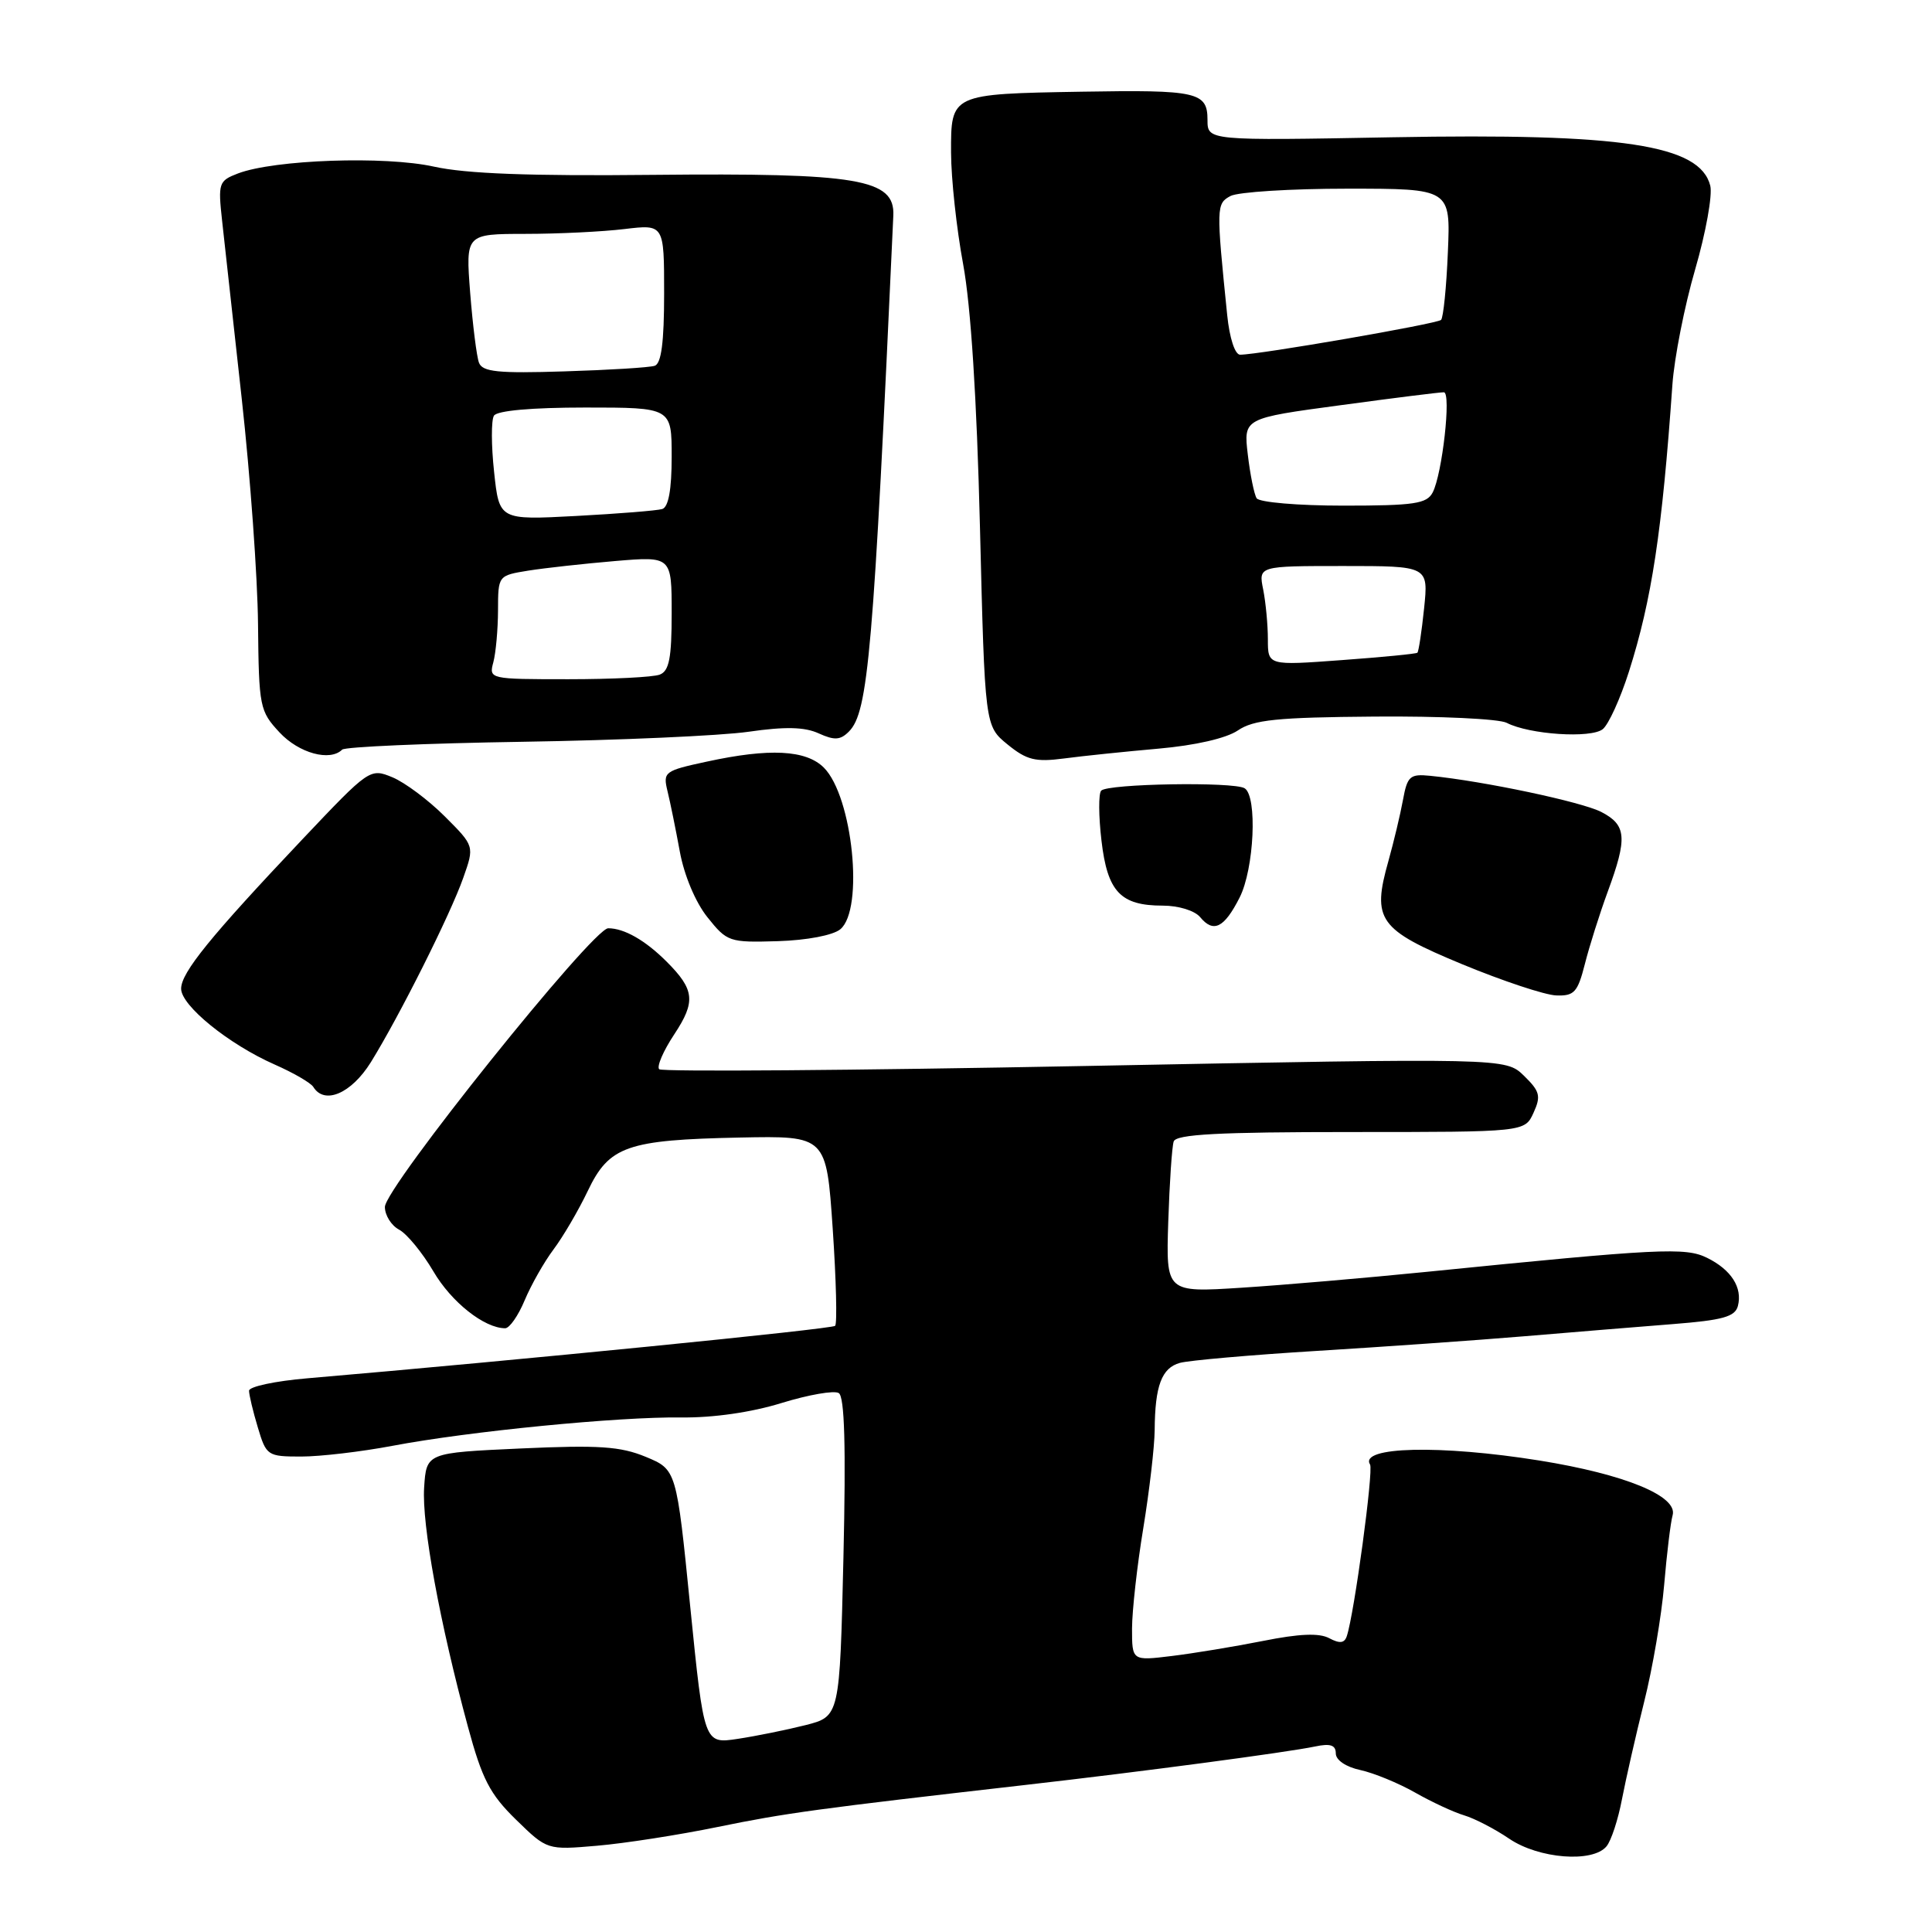 <?xml version="1.0" encoding="UTF-8" standalone="no"?>
<!DOCTYPE svg PUBLIC "-//W3C//DTD SVG 1.1//EN" "http://www.w3.org/Graphics/SVG/1.1/DTD/svg11.dtd" >
<svg xmlns="http://www.w3.org/2000/svg" xmlns:xlink="http://www.w3.org/1999/xlink" version="1.1" viewBox="0 0 256 256">
 <g >
 <path fill="currentColor"
d=" M 212.87 244.65 C 213.49 243.91 214.41 241.10 214.92 238.40 C 215.44 235.71 216.76 229.90 217.86 225.50 C 218.97 221.10 220.16 214.12 220.51 210.00 C 220.86 205.88 221.36 201.73 221.63 200.78 C 222.35 198.24 215.31 195.35 204.00 193.53 C 190.84 191.42 180.06 191.68 181.54 194.06 C 182.02 194.84 179.44 213.87 178.46 216.79 C 178.15 217.74 177.52 217.81 176.13 217.07 C 174.81 216.36 172.16 216.47 167.37 217.43 C 163.59 218.18 158.14 219.08 155.25 219.43 C 150.00 220.07 150.00 220.07 150.00 215.78 C 150.01 213.43 150.67 207.45 151.49 202.50 C 152.30 197.55 152.98 191.70 153.00 189.50 C 153.04 183.61 153.93 181.26 156.34 180.59 C 157.53 180.26 165.70 179.54 174.50 179.00 C 183.30 178.46 195.68 177.59 202.00 177.06 C 208.32 176.53 217.17 175.80 221.66 175.45 C 228.28 174.93 229.90 174.48 230.28 173.05 C 230.91 170.61 229.40 168.25 226.20 166.67 C 223.33 165.25 219.92 165.42 189.00 168.53 C 181.03 169.33 170.00 170.28 164.50 170.63 C 154.50 171.27 154.50 171.27 154.80 161.88 C 154.97 156.72 155.29 151.94 155.52 151.25 C 155.84 150.30 161.44 150.00 178.99 150.00 C 202.04 150.00 202.04 150.00 203.20 147.45 C 204.21 145.23 204.05 144.61 201.93 142.54 C 199.50 140.18 199.50 140.18 143.74 141.25 C 113.08 141.84 87.70 142.03 87.35 141.68 C 86.99 141.33 87.89 139.25 89.34 137.06 C 92.21 132.72 92.05 131.14 88.33 127.42 C 85.51 124.60 82.71 123.00 80.59 123.00 C 78.55 123.00 51.00 157.37 51.00 159.93 C 51.00 161.03 51.85 162.39 52.89 162.94 C 53.93 163.50 55.97 165.99 57.43 168.47 C 59.81 172.54 64.18 176.00 66.94 176.00 C 67.51 176.00 68.67 174.34 69.52 172.30 C 70.37 170.27 72.09 167.23 73.35 165.55 C 74.61 163.87 76.65 160.39 77.88 157.81 C 80.72 151.86 83.05 151.04 98.06 150.73 C 109.50 150.50 109.50 150.50 110.34 162.83 C 110.80 169.61 110.94 175.39 110.66 175.68 C 110.22 176.11 68.68 180.24 40.75 182.63 C 36.49 182.99 33.00 183.73 33.00 184.28 C 33.00 184.82 33.52 187.01 34.16 189.13 C 35.28 192.89 35.44 193.00 39.91 193.00 C 42.43 193.00 47.88 192.36 52.00 191.58 C 62.11 189.66 81.95 187.71 90.31 187.82 C 94.51 187.87 99.59 187.14 103.58 185.90 C 107.13 184.81 110.54 184.21 111.14 184.59 C 111.91 185.06 112.10 191.60 111.76 206.35 C 111.27 227.43 111.27 227.43 106.73 228.59 C 104.23 229.22 100.19 230.04 97.74 230.41 C 93.29 231.08 93.29 231.08 91.46 212.90 C 89.64 194.73 89.64 194.73 85.57 193.04 C 82.20 191.65 79.36 191.46 69.00 191.93 C 56.50 192.50 56.50 192.50 56.20 197.11 C 55.88 201.99 58.27 215.02 62.00 228.79 C 63.88 235.74 64.91 237.73 68.37 241.11 C 72.50 245.14 72.50 245.14 79.11 244.57 C 82.75 244.26 89.95 243.14 95.11 242.08 C 104.13 240.23 108.27 239.67 136.00 236.50 C 151.27 234.76 170.53 232.20 174.25 231.42 C 176.28 230.99 177.00 231.23 177.00 232.34 C 177.00 233.22 178.34 234.13 180.25 234.54 C 182.04 234.93 185.30 236.27 187.50 237.52 C 189.70 238.77 192.62 240.13 194.00 240.54 C 195.38 240.95 198.07 242.34 199.98 243.64 C 203.90 246.30 211.04 246.86 212.87 244.65 Z  M 49.14 140.75 C 52.94 134.61 59.67 121.19 61.39 116.30 C 62.87 112.11 62.87 112.11 58.94 108.18 C 56.78 106.02 53.66 103.69 52.01 103.00 C 49.03 101.77 48.95 101.83 40.07 111.21 C 27.86 124.12 24.00 128.87 24.00 131.01 C 24.00 133.25 30.29 138.36 36.38 141.05 C 38.88 142.15 41.19 143.49 41.52 144.03 C 43.00 146.43 46.56 144.89 49.14 140.75 Z  M 210.00 127.75 C 210.59 125.41 211.95 121.10 213.03 118.16 C 215.66 111.02 215.53 109.32 212.18 107.59 C 209.58 106.25 196.59 103.50 189.52 102.80 C 186.83 102.53 186.48 102.83 185.90 106.00 C 185.55 107.92 184.68 111.55 183.98 114.06 C 181.76 121.91 182.65 123.16 193.73 127.76 C 199.10 129.98 204.72 131.85 206.21 131.90 C 208.59 131.99 209.05 131.48 210.00 127.75 Z  M 111.35 123.13 C 114.51 120.50 112.98 105.54 109.17 101.72 C 106.81 99.36 101.97 99.11 93.65 100.92 C 88.03 102.13 87.83 102.28 88.45 104.84 C 88.81 106.30 89.54 109.90 90.08 112.84 C 90.65 115.97 92.16 119.57 93.74 121.54 C 96.35 124.81 96.63 124.90 103.06 124.71 C 106.93 124.59 110.38 123.93 111.35 123.13 Z  M 164.25 118.94 C 166.19 115.13 166.63 105.51 164.92 104.45 C 163.48 103.56 146.74 103.84 145.91 104.77 C 145.55 105.17 145.57 108.15 145.95 111.38 C 146.74 118.17 148.47 120.00 154.07 120.00 C 156.16 120.00 158.31 120.66 159.03 121.53 C 160.79 123.66 162.21 122.96 164.25 118.94 Z  M 153.50 99.20 C 158.38 98.77 162.48 97.83 164.02 96.79 C 166.10 95.37 169.20 95.05 182.17 94.95 C 190.77 94.88 198.64 95.25 199.65 95.78 C 202.64 97.33 210.81 97.87 212.37 96.62 C 213.14 96.01 214.70 92.58 215.84 89.00 C 218.87 79.48 220.24 70.41 221.60 51.00 C 221.85 47.42 223.21 40.53 224.62 35.69 C 226.03 30.84 226.93 25.85 226.62 24.61 C 225.26 19.19 214.99 17.63 184.49 18.19 C 160.00 18.64 160.00 18.64 160.00 15.89 C 160.00 12.19 158.65 11.89 143.35 12.15 C 125.95 12.45 126.00 12.43 126.02 20.23 C 126.03 23.68 126.75 30.32 127.62 35.00 C 128.64 40.51 129.43 52.76 129.85 69.85 C 130.50 96.19 130.50 96.19 133.50 98.64 C 136.04 100.71 137.19 101.00 141.00 100.50 C 143.47 100.17 149.10 99.59 153.50 99.20 Z  M 45.34 99.33 C 45.70 98.96 56.47 98.49 69.25 98.29 C 82.04 98.09 95.52 97.49 99.20 96.96 C 104.05 96.26 106.62 96.32 108.49 97.18 C 110.57 98.12 111.35 98.08 112.49 96.93 C 115.05 94.35 115.73 86.50 118.37 28.56 C 118.59 23.71 113.74 22.90 86.50 23.17 C 70.23 23.34 61.74 23.02 57.50 22.08 C 51.03 20.64 36.36 21.15 31.54 22.98 C 28.98 23.96 28.88 24.25 29.43 29.25 C 29.75 32.14 30.92 42.79 32.04 52.91 C 33.16 63.04 34.13 76.46 34.19 82.72 C 34.30 93.70 34.41 94.22 37.05 97.06 C 39.62 99.81 43.73 100.93 45.34 99.33 Z  M 168.00 84.72 C 168.00 82.81 167.72 79.84 167.38 78.12 C 166.75 75.00 166.75 75.00 178.01 75.00 C 189.28 75.00 189.28 75.00 188.70 80.61 C 188.38 83.69 187.98 86.33 187.81 86.49 C 187.64 86.64 183.11 87.08 177.75 87.47 C 168.00 88.19 168.00 88.19 168.00 84.72 Z  M 166.51 66.02 C 166.18 65.49 165.65 62.88 165.34 60.23 C 164.77 55.42 164.77 55.42 177.64 53.69 C 184.71 52.73 190.87 51.96 191.32 51.98 C 192.32 52.00 191.11 62.80 189.84 65.25 C 189.06 66.75 187.40 67.00 178.02 67.00 C 172.01 67.00 166.85 66.56 166.51 66.02 Z  M 162.61 41.75 C 161.15 27.41 161.16 26.98 163.05 25.97 C 164.05 25.44 171.02 25.00 178.54 25.00 C 192.21 25.00 192.21 25.00 191.85 33.42 C 191.66 38.05 191.25 42.08 190.95 42.39 C 190.42 42.91 166.82 47.00 164.32 47.00 C 163.64 47.00 162.92 44.81 162.61 41.75 Z  M 65.37 87.75 C 65.70 86.51 65.98 83.42 65.99 80.88 C 66.00 76.26 66.00 76.26 70.01 75.61 C 72.22 75.26 77.39 74.69 81.51 74.34 C 89.00 73.71 89.00 73.71 89.00 81.25 C 89.00 87.20 88.67 88.91 87.42 89.39 C 86.55 89.73 81.10 90.00 75.30 90.00 C 64.86 90.00 64.77 89.98 65.37 87.75 Z  M 65.47 62.53 C 65.09 59.03 65.08 55.67 65.45 55.08 C 65.87 54.41 70.45 54.00 77.56 54.00 C 89.00 54.00 89.00 54.00 89.00 60.53 C 89.00 64.88 88.58 67.19 87.75 67.45 C 87.06 67.66 81.92 68.07 76.32 68.37 C 66.15 68.91 66.15 68.91 65.47 62.53 Z  M 63.47 48.07 C 63.16 47.26 62.64 43.08 62.30 38.80 C 61.70 31.00 61.70 31.00 69.60 30.99 C 73.95 30.99 79.86 30.70 82.75 30.35 C 88.00 29.72 88.00 29.72 88.00 38.89 C 88.00 45.34 87.63 48.18 86.75 48.47 C 86.06 48.70 80.67 49.03 74.77 49.21 C 66.01 49.49 63.94 49.28 63.47 48.07 Z "/>
</g>
</svg>